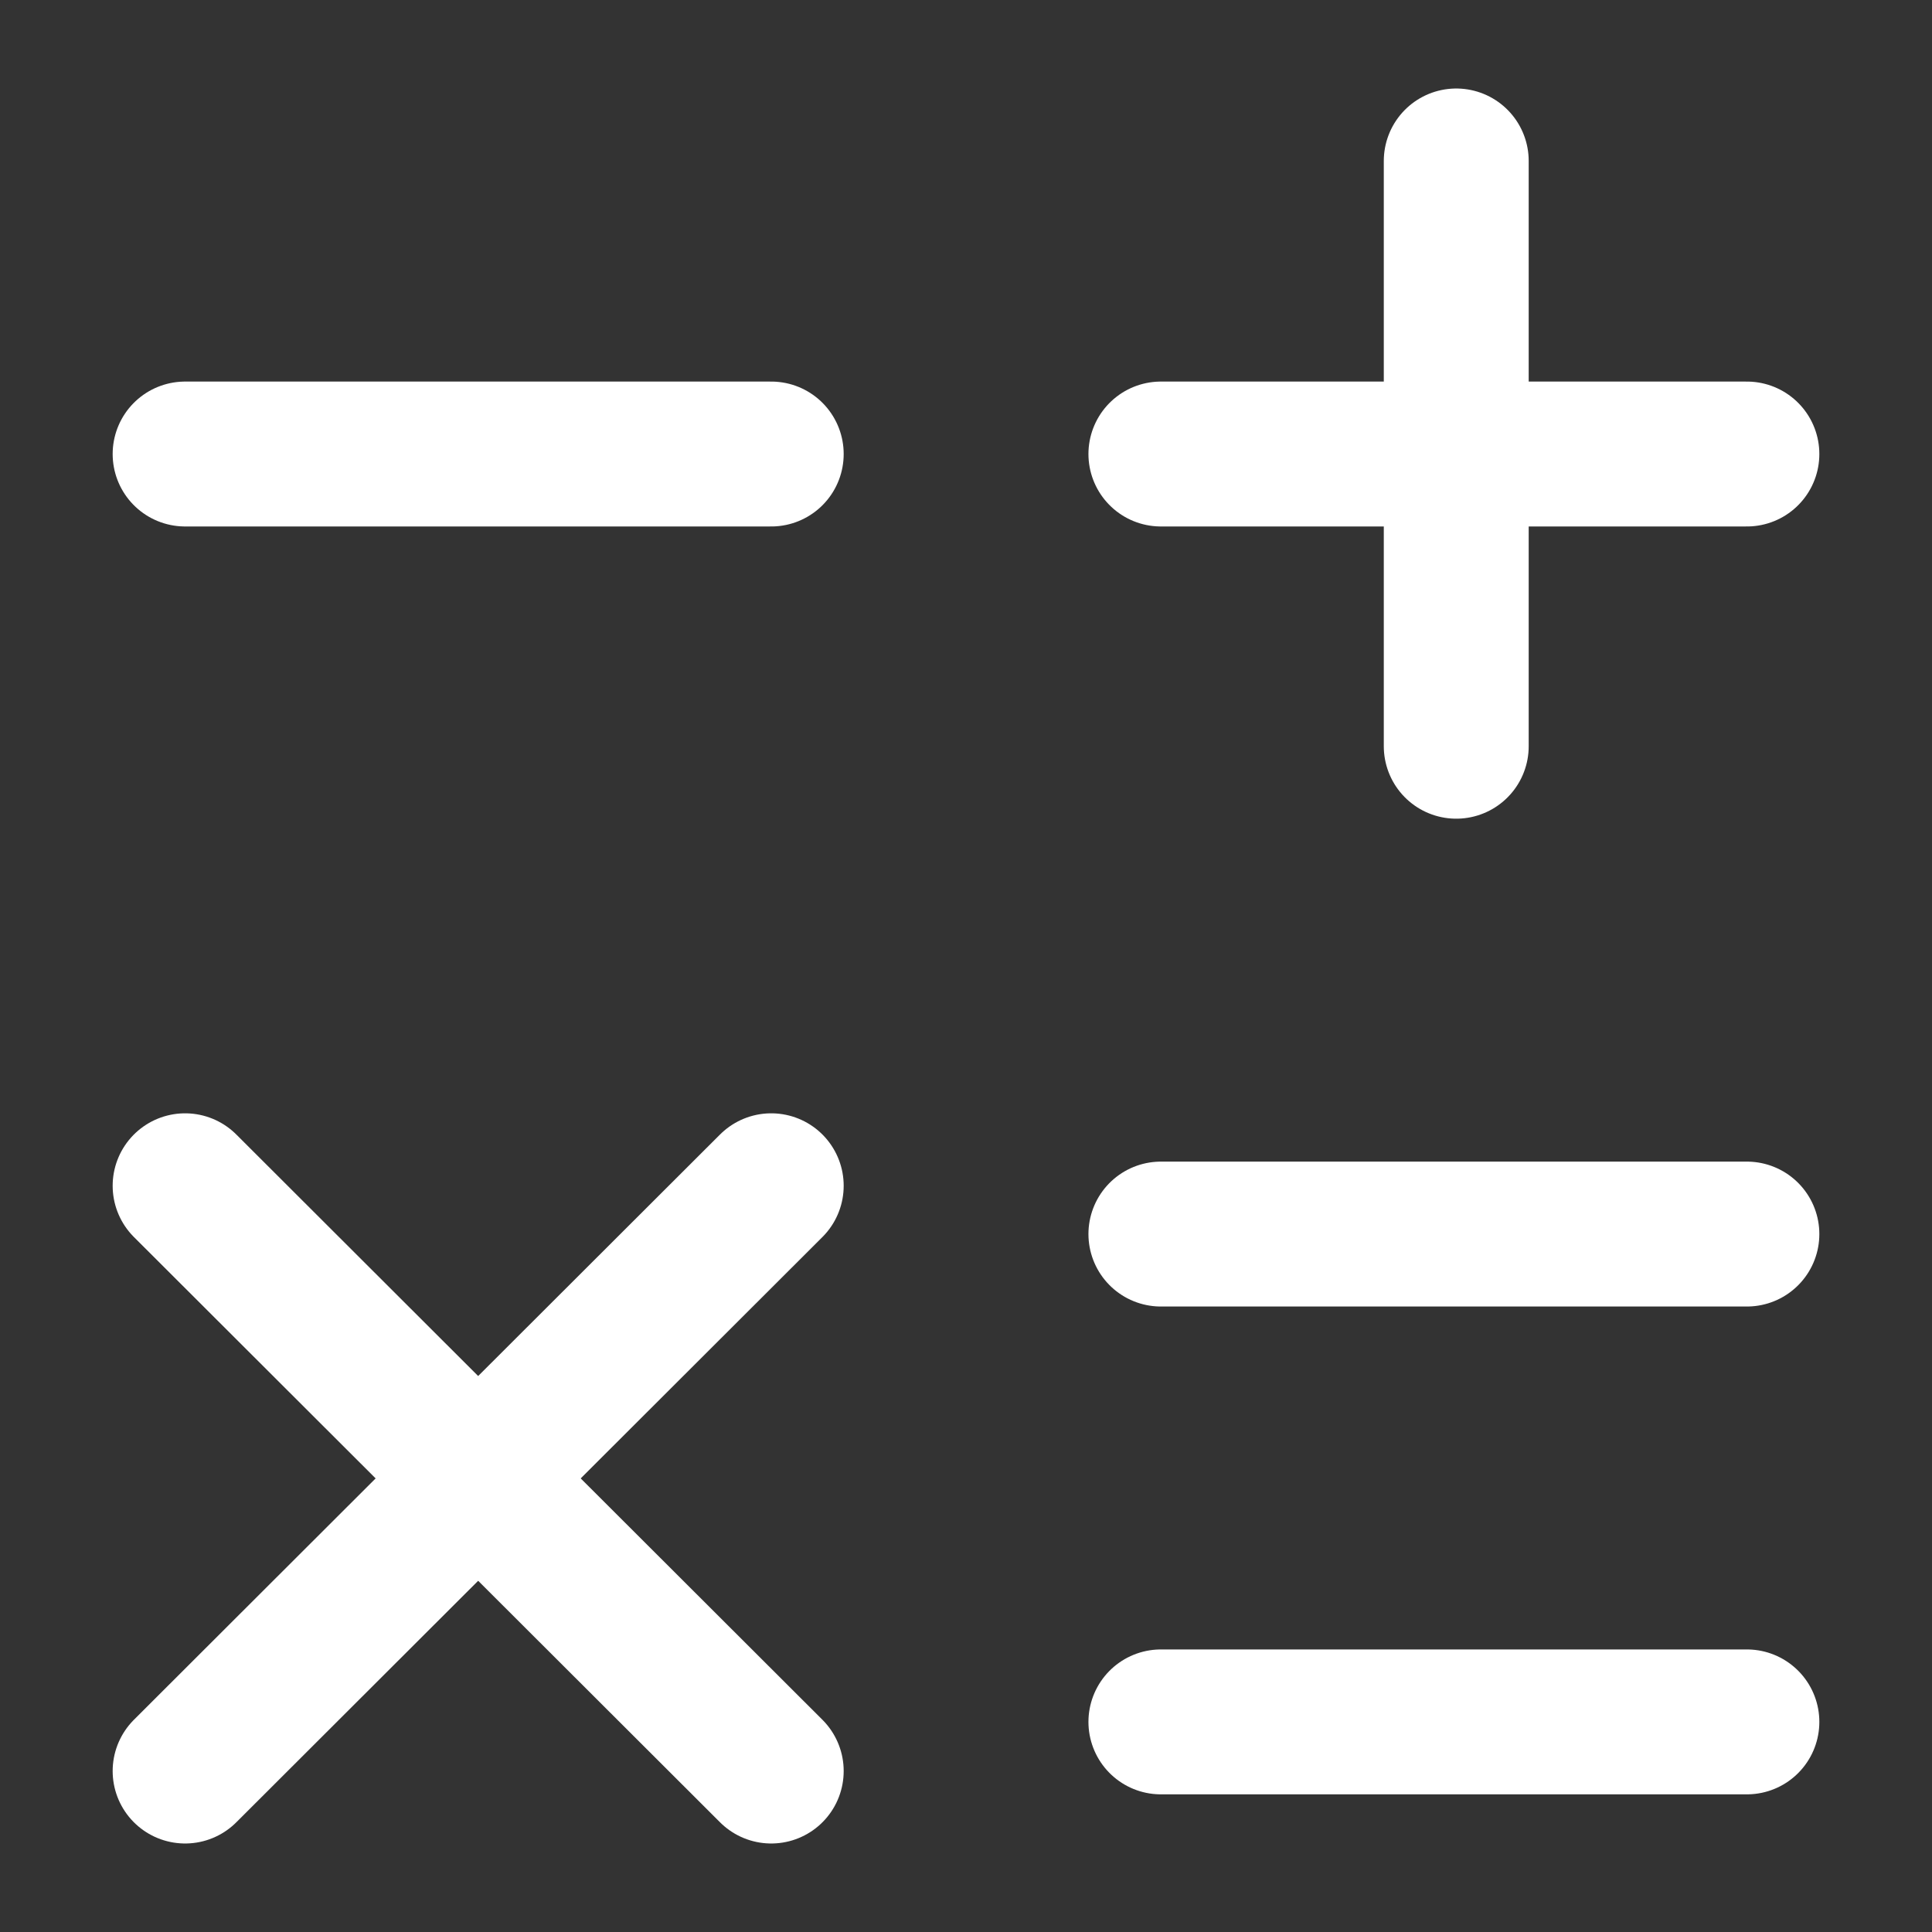<svg width="16" height="16" viewBox="0 0 16 16" fill="none" xmlns="http://www.w3.org/2000/svg">
<rect x="0" y="0" width="16" height="16" fill="#333333" stroke="none"/>
<path d="M9.614 3.76H14.467" stroke="white" stroke-width="1.2" stroke-linecap="round" stroke-linejoin="round"/>
<path d="M1.533 3.76H6.387" stroke="white" stroke-width="1.2" stroke-linecap="round" stroke-linejoin="round"/>
<path d="M9.614 10.22H14.467" stroke="white" stroke-width="1.2" stroke-linecap="round" stroke-linejoin="round"/>
<path d="M9.614 14.26H14.467" stroke="white" stroke-width="1.2" stroke-linecap="round" stroke-linejoin="round"/>
<path d="M12.06 6.18V1.333" stroke="white" stroke-width="1.2" stroke-linecap="round" stroke-linejoin="round"/>
<path d="M1.533 14.667L6.387 9.82" stroke="white" stroke-width="1.2" stroke-linecap="round" stroke-linejoin="round"/>
<path d="M6.387 14.667L1.533 9.82" stroke="white" stroke-width="1.2" stroke-linecap="round" stroke-linejoin="round"/>
</svg>
